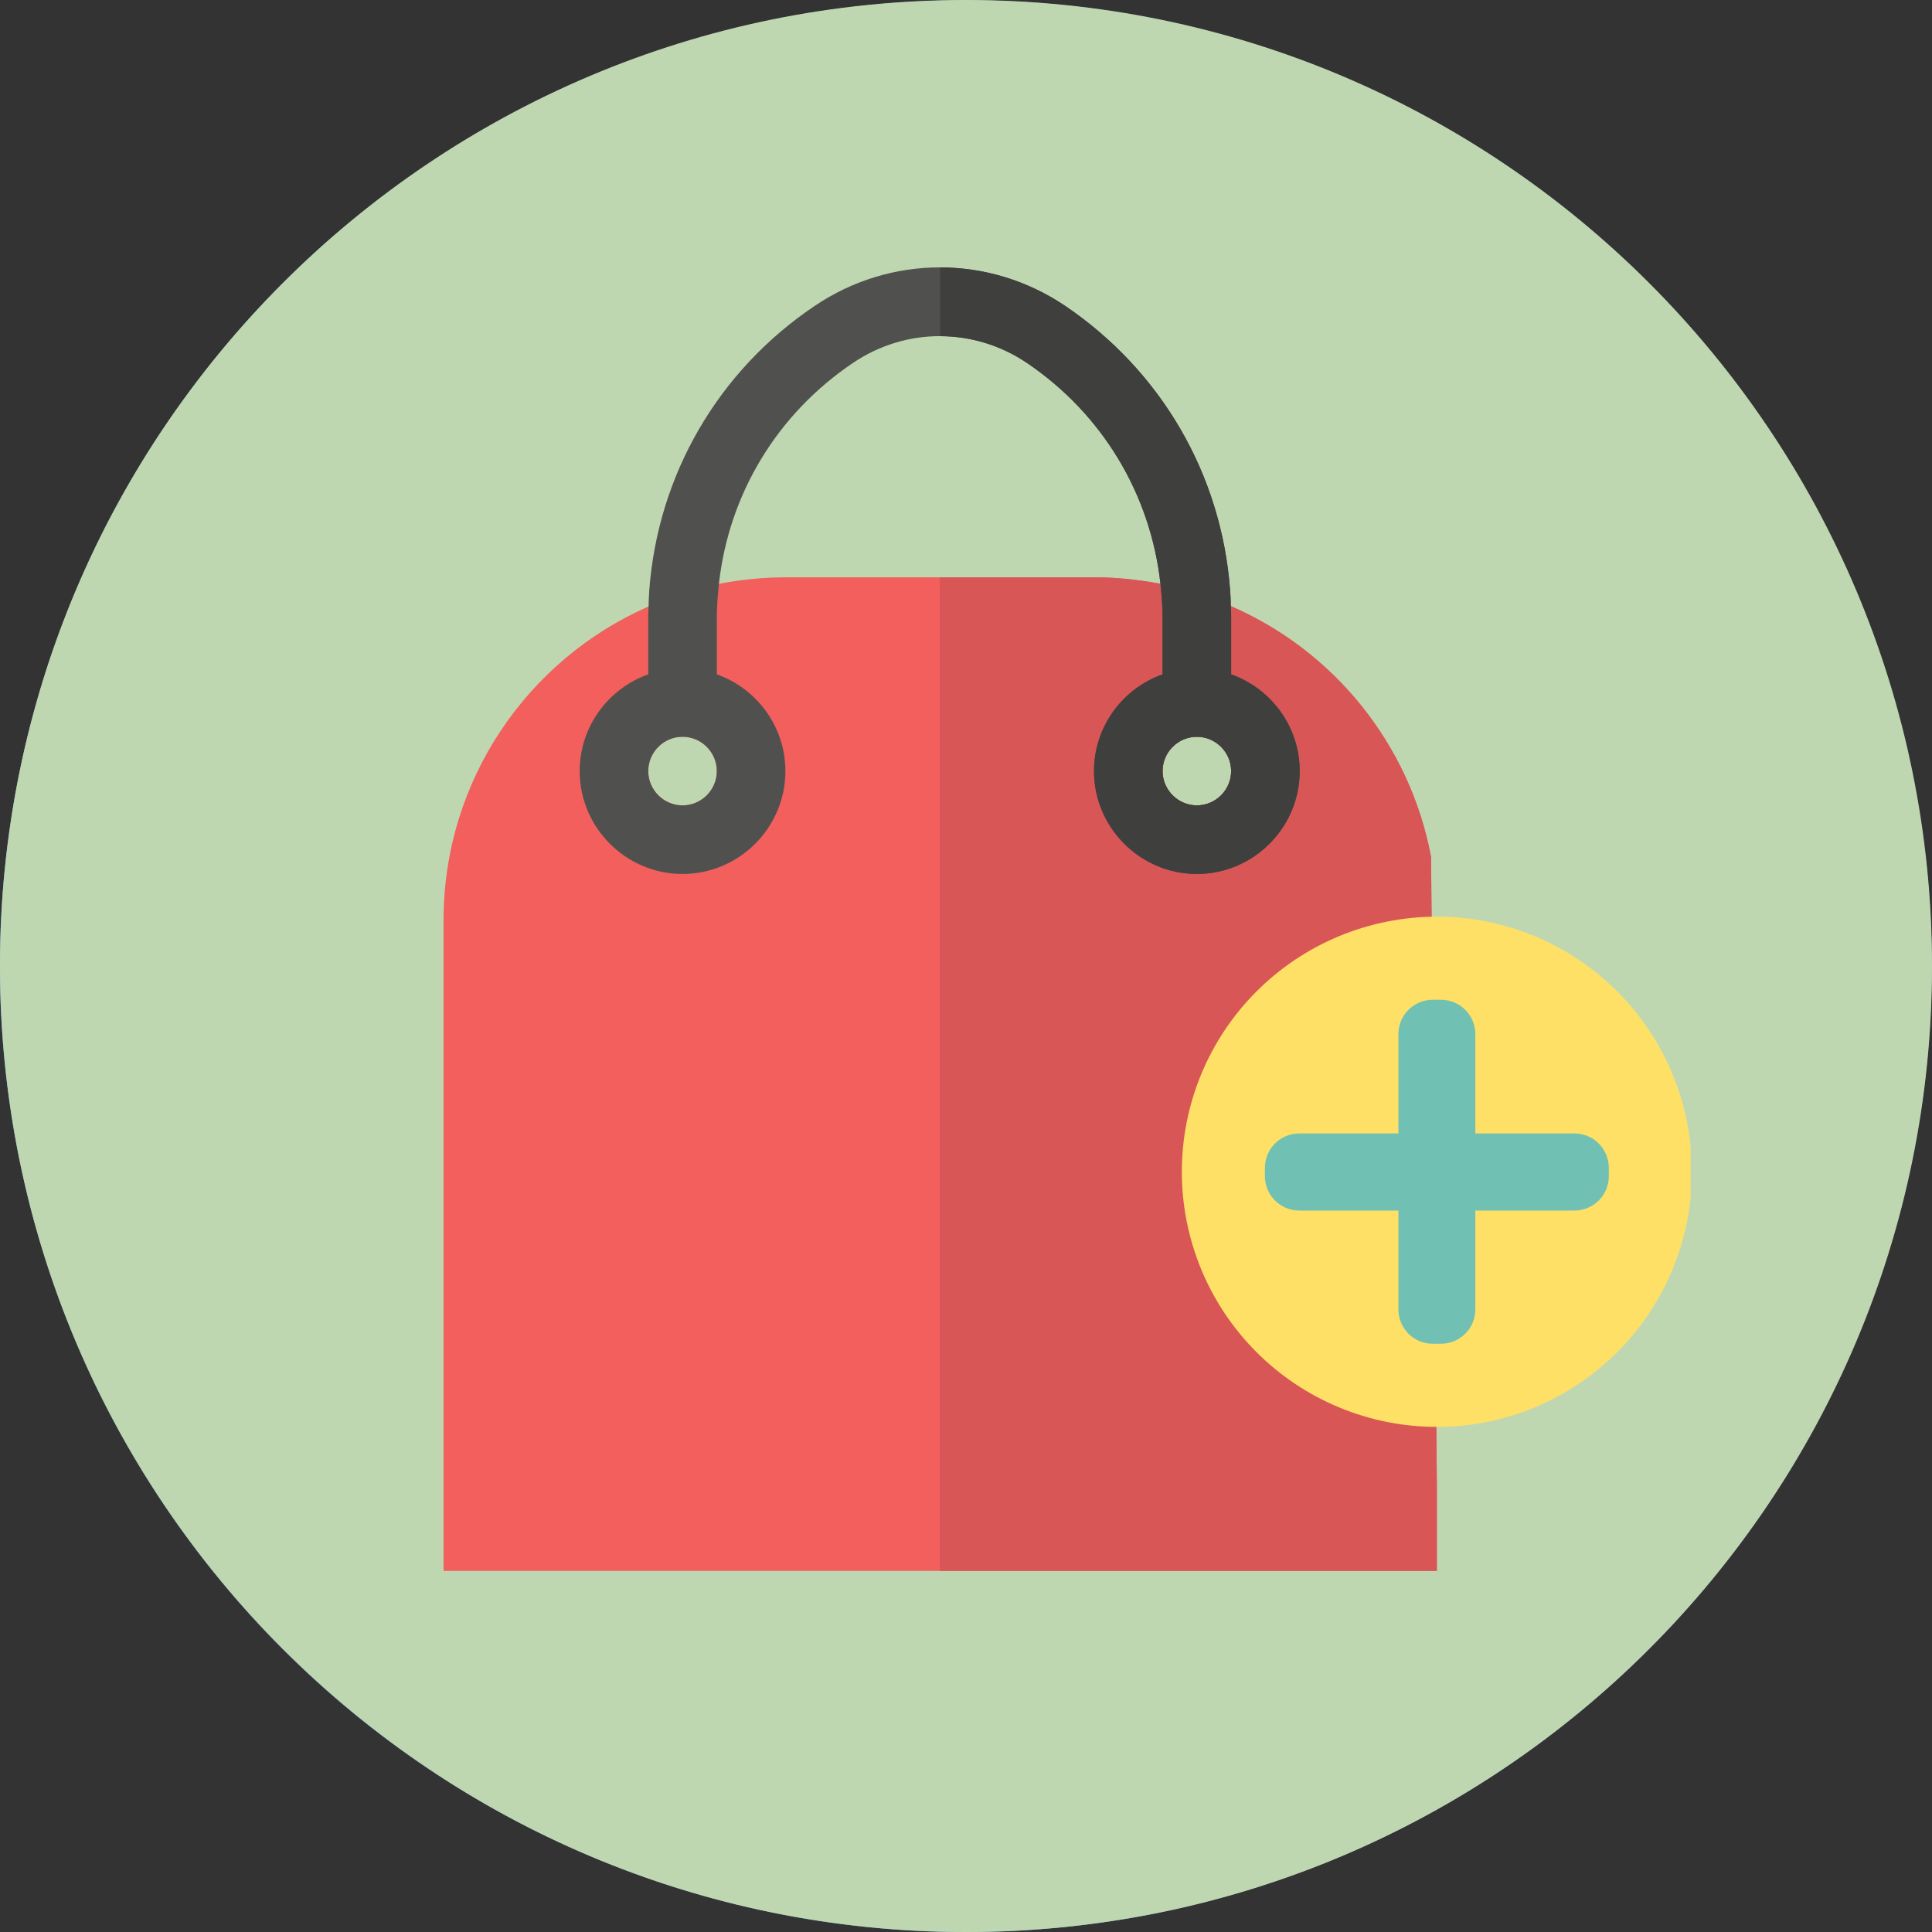 <svg xmlns="http://www.w3.org/2000/svg" xmlns:xlink="http://www.w3.org/1999/xlink" width="500" zoomAndPan="magnify" viewBox="0 0 375 375" height="500" preserveAspectRatio="xMidYMid meet" version="1.0"><rect x="0" y="0" width="375" height="375" fill="#333333" stroke="none"/><defs><clipPath id="d8f3815dd3"><path d="M 187.5 0 C 83.945 0 0 83.945 0 187.5 C 0 291.055 83.945 375 187.5 375 C 291.055 375 375 291.055 375 187.5 C 375 83.945 291.055 0 187.5 0 Z M 187.5 0 " clip-rule="nonzero"/></clipPath><clipPath id="23d46d3adb"><path d="M 229 177 L 328.145 177 L 328.145 277 L 229 277 Z M 229 177 " clip-rule="nonzero"/></clipPath></defs><path fill="#6fb4fa" d="M 374.953 187.535 C 374.953 190.605 374.875 193.672 374.727 196.734 C 374.574 199.801 374.352 202.859 374.051 205.914 C 373.75 208.965 373.375 212.012 372.922 215.047 C 372.473 218.082 371.949 221.102 371.352 224.113 C 370.75 227.121 370.078 230.117 369.332 233.094 C 368.586 236.066 367.77 239.023 366.879 241.961 C 365.988 244.898 365.027 247.809 363.992 250.699 C 362.957 253.59 361.855 256.449 360.68 259.285 C 359.508 262.121 358.262 264.926 356.949 267.699 C 355.641 270.473 354.262 273.211 352.812 275.918 C 351.367 278.625 349.855 281.293 348.277 283.926 C 346.699 286.555 345.059 289.148 343.355 291.699 C 341.648 294.25 339.883 296.758 338.055 299.223 C 336.227 301.688 334.34 304.105 332.395 306.477 C 330.449 308.848 328.445 311.172 326.383 313.445 C 324.324 315.719 322.207 317.941 320.039 320.109 C 317.867 322.281 315.645 324.395 313.371 326.457 C 311.098 328.516 308.777 330.52 306.406 332.469 C 304.031 334.414 301.613 336.301 299.148 338.129 C 296.684 339.957 294.176 341.723 291.625 343.426 C 289.074 345.133 286.484 346.773 283.852 348.352 C 281.219 349.93 278.551 351.441 275.844 352.887 C 273.137 354.332 270.398 355.711 267.625 357.023 C 264.852 358.336 262.047 359.578 259.211 360.754 C 256.375 361.926 253.516 363.031 250.625 364.066 C 247.738 365.098 244.824 366.062 241.887 366.953 C 238.953 367.844 235.996 368.66 233.02 369.406 C 230.043 370.152 227.051 370.824 224.039 371.422 C 221.031 372.02 218.008 372.547 214.973 372.996 C 211.938 373.445 208.895 373.82 205.84 374.121 C 202.785 374.422 199.727 374.648 196.664 374.801 C 193.598 374.949 190.531 375.023 187.461 375.023 C 184.395 375.023 181.328 374.949 178.262 374.801 C 175.199 374.648 172.141 374.422 169.086 374.121 C 166.031 373.82 162.988 373.445 159.953 372.996 C 156.918 372.547 153.895 372.02 150.887 371.422 C 147.875 370.824 144.883 370.152 141.906 369.406 C 138.93 368.66 135.973 367.844 133.039 366.953 C 130.102 366.062 127.188 365.098 124.301 364.066 C 121.41 363.031 118.547 361.926 115.715 360.754 C 112.879 359.578 110.074 358.336 107.301 357.023 C 104.527 355.711 101.785 354.332 99.082 352.887 C 96.375 351.441 93.707 349.93 91.074 348.352 C 88.441 346.773 85.852 345.133 83.301 343.426 C 80.746 341.723 78.238 339.957 75.777 338.129 C 73.312 336.301 70.895 334.414 68.52 332.469 C 66.148 330.52 63.824 328.516 61.551 326.457 C 59.277 324.395 57.059 322.281 54.887 320.109 C 52.719 317.941 50.602 315.719 48.543 313.445 C 46.48 311.172 44.477 308.848 42.531 306.477 C 40.586 304.105 38.699 301.688 36.871 299.223 C 35.043 296.758 33.277 294.25 31.57 291.699 C 29.867 289.148 28.227 286.555 26.648 283.926 C 25.07 281.293 23.559 278.625 22.113 275.918 C 20.664 273.211 19.285 270.473 17.973 267.699 C 16.66 264.926 15.418 262.121 14.246 259.285 C 13.07 256.449 11.965 253.59 10.934 250.699 C 9.898 247.809 8.938 244.898 8.047 241.961 C 7.156 239.023 6.336 236.066 5.594 233.094 C 4.848 230.117 4.176 227.121 3.574 224.113 C 2.977 221.102 2.453 218.082 2.004 215.047 C 1.551 212.012 1.176 208.965 0.875 205.914 C 0.574 202.859 0.348 199.801 0.199 196.734 C 0.047 193.672 -0.027 190.605 -0.027 187.535 C -0.027 184.469 0.047 181.402 0.199 178.336 C 0.348 175.27 0.574 172.211 0.875 169.16 C 1.176 166.105 1.551 163.059 2.004 160.023 C 2.453 156.988 2.977 153.969 3.574 150.957 C 4.176 147.949 4.848 144.957 5.594 141.98 C 6.336 139.004 7.156 136.047 8.047 133.109 C 8.938 130.172 9.898 127.262 10.934 124.371 C 11.965 121.484 13.07 118.621 14.246 115.785 C 15.418 112.953 16.66 110.148 17.973 107.375 C 19.285 104.598 20.664 101.859 22.113 99.152 C 23.559 96.449 25.07 93.777 26.648 91.148 C 28.227 88.516 29.867 85.922 31.57 83.371 C 33.273 80.82 35.043 78.312 36.871 75.848 C 38.699 73.383 40.586 70.965 42.531 68.594 C 44.477 66.223 46.48 63.898 48.543 61.625 C 50.602 59.352 52.719 57.129 54.887 54.961 C 57.059 52.789 59.277 50.676 61.551 48.613 C 63.824 46.555 66.148 44.551 68.52 42.605 C 70.891 40.656 73.309 38.77 75.773 36.941 C 78.238 35.113 80.746 33.348 83.297 31.645 C 85.852 29.938 88.441 28.297 91.074 26.719 C 93.707 25.145 96.375 23.629 99.082 22.184 C 101.785 20.738 104.527 19.359 107.301 18.047 C 110.074 16.734 112.879 15.492 115.715 14.316 C 118.547 13.145 121.41 12.039 124.301 11.004 C 127.188 9.973 130.102 9.012 133.035 8.117 C 135.973 7.227 138.93 6.41 141.906 5.664 C 144.883 4.918 147.875 4.246 150.883 3.648 C 153.895 3.051 156.918 2.523 159.953 2.074 C 162.988 1.625 166.031 1.25 169.086 0.949 C 172.141 0.648 175.199 0.422 178.262 0.273 C 181.328 0.121 184.395 0.047 187.461 0.047 C 190.531 0.047 193.598 0.121 196.664 0.273 C 199.727 0.422 202.785 0.648 205.84 0.949 C 208.895 1.25 211.938 1.625 214.973 2.074 C 218.008 2.523 221.031 3.051 224.039 3.648 C 227.051 4.246 230.043 4.918 233.02 5.664 C 235.996 6.41 238.953 7.227 241.887 8.117 C 244.824 9.012 247.738 9.973 250.625 11.004 C 253.516 12.039 256.375 13.145 259.211 14.316 C 262.047 15.492 264.852 16.734 267.625 18.047 C 270.398 19.359 273.137 20.738 275.844 22.184 C 278.551 23.629 281.219 25.145 283.852 26.719 C 286.484 28.297 289.074 29.938 291.625 31.645 C 294.176 33.348 296.684 35.113 299.148 36.941 C 301.613 38.77 304.031 40.656 306.406 42.605 C 308.777 44.551 311.098 46.555 313.371 48.613 C 315.645 50.676 317.867 52.789 320.039 54.961 C 322.207 57.129 324.324 59.352 326.383 61.625 C 328.445 63.898 330.449 66.223 332.395 68.594 C 334.34 70.965 336.227 73.383 338.055 75.848 C 339.883 78.312 341.648 80.82 343.355 83.371 C 345.059 85.922 346.699 88.516 348.277 91.148 C 349.855 93.777 351.367 96.449 352.812 99.152 C 354.262 101.859 355.641 104.598 356.949 107.375 C 358.262 110.148 359.508 112.953 360.68 115.785 C 361.855 118.621 362.957 121.484 363.992 124.371 C 365.027 127.262 365.988 130.172 366.879 133.109 C 367.77 136.047 368.586 139.004 369.332 141.98 C 370.078 144.957 370.75 147.949 371.352 150.957 C 371.949 153.969 372.473 156.988 372.922 160.023 C 373.375 163.059 373.75 166.105 374.051 169.16 C 374.352 172.211 374.574 175.27 374.727 178.336 C 374.875 181.402 374.953 184.469 374.953 187.535 Z M 374.953 187.535 " fill-opacity="0.85" fill-rule="nonzero"/><path fill="#df8942" d="M 275.223 79.527 C 275.223 75.242 271.715 71.734 267.43 71.734 L 103.777 71.734 C 99.488 71.734 95.984 75.242 95.984 79.527 L 95.984 305.523 C 95.984 309.812 99.488 313.316 103.777 313.316 L 267.43 313.316 C 271.715 313.316 275.223 309.812 275.223 305.523 Z M 275.223 79.527 " fill-opacity="1" fill-rule="nonzero"/><path fill="#fdbe5d" d="M 275.223 71.734 C 275.223 67.449 271.715 63.941 267.43 63.941 L 103.777 63.941 C 99.488 63.941 95.984 67.449 95.984 71.734 L 95.984 297.73 C 95.984 302.02 99.488 305.523 103.777 305.523 L 267.43 305.523 C 271.715 305.523 275.223 302.02 275.223 297.73 Z M 275.223 71.734 " fill-opacity="1" fill-rule="nonzero"/><path fill="#df8942" d="M 275.223 71.734 C 275.223 67.449 271.715 63.941 267.43 63.941 L 103.777 63.941 C 99.488 63.941 95.984 67.449 95.984 71.734 L 103.777 102.906 L 267.43 102.906 Z M 275.223 71.734 " fill-opacity="1" fill-rule="nonzero"/><path fill="#edaf53" d="M 275.223 71.734 C 275.223 67.449 271.715 63.941 267.43 63.941 L 103.777 63.941 C 99.488 63.941 95.984 67.449 95.984 71.734 L 111.57 95.113 L 259.637 95.113 Z M 275.223 71.734 " fill-opacity="1" fill-rule="nonzero"/><path fill="#ffffff" d="M 173.914 95.113 L 181.707 95.113 L 181.707 134.078 L 173.914 134.078 Z M 173.914 95.113 " fill-opacity="1" fill-rule="nonzero"/><path fill="#ffffff" d="M 189.5 95.113 L 197.293 95.113 L 197.293 134.078 L 189.5 134.078 Z M 189.5 95.113 " fill-opacity="1" fill-rule="nonzero"/><path fill="#df8942" d="M 201.188 134.078 C 201.188 142.688 194.211 149.664 185.602 149.664 C 176.996 149.664 170.016 142.688 170.016 134.078 C 170.016 125.473 176.996 118.492 185.602 118.492 C 194.211 118.492 201.188 125.473 201.188 134.078 Z M 201.188 134.078 " fill-opacity="1" fill-rule="nonzero"/><path fill="#edaf53" d="M 193.395 134.078 C 193.395 138.379 189.906 141.871 185.602 141.871 C 181.301 141.871 177.809 138.379 177.809 134.078 C 177.809 129.777 181.301 126.285 185.602 126.285 C 189.906 126.285 193.395 129.777 193.395 134.078 Z M 193.395 134.078 " fill-opacity="1" fill-rule="nonzero"/><path fill="#edaf53" d="M 142.742 235.387 L 228.465 235.387 L 228.465 243.18 L 142.742 243.18 Z M 142.742 235.387 " fill-opacity="1" fill-rule="nonzero"/><path fill="#edaf53" d="M 142.742 250.973 L 228.465 250.973 L 228.465 258.766 L 142.742 258.766 Z M 142.742 250.973 " fill-opacity="1" fill-rule="nonzero"/><path fill="#edaf53" d="M 142.742 266.559 L 228.465 266.559 L 228.465 274.352 L 142.742 274.352 Z M 142.742 266.559 " fill-opacity="1" fill-rule="nonzero"/><g clip-path="url(#d8f3815dd3)"><rect x="-37.5" width="450" fill="#bfd7b1" y="-37.5" height="450" fill-opacity="1"/></g><path fill="#f25f5c" d="M 277.766 166.309 C 273.637 144.406 258.863 126.301 238.898 117.645 L 238.898 117.578 C 234.57 115.715 229.98 114.25 225.254 113.316 C 221.062 112.52 216.734 112.055 212.344 112.055 L 152.645 112.055 C 148.121 112.055 143.727 112.52 139.535 113.316 C 134.742 114.316 130.219 115.781 125.891 117.711 C 102.465 127.965 86.094 151.398 86.094 178.625 L 86.094 304.91 L 278.895 304.91 L 278.895 288.602 Z M 132.48 143.008 C 136.141 143.008 139.137 146.004 139.137 149.668 C 139.137 153.328 136.141 156.324 132.48 156.324 C 128.82 156.324 125.824 153.328 125.824 149.668 C 125.824 146.004 128.82 143.008 132.48 143.008 Z M 232.309 143.008 C 235.969 143.008 238.965 146.004 238.965 149.668 C 238.965 153.328 235.969 156.324 232.309 156.324 C 228.648 156.324 225.652 153.328 225.652 149.668 C 225.652 146.004 228.648 143.008 232.309 143.008 Z M 232.309 143.008 " fill-opacity="1" fill-rule="nonzero"/><path fill="#d85656" d="M 277.766 166.309 C 273.637 144.406 258.863 126.301 238.898 117.645 L 238.898 117.578 C 234.57 115.715 229.98 114.25 225.254 113.316 C 221.062 112.52 216.734 112.055 212.344 112.055 L 182.395 112.055 L 182.395 304.91 L 278.895 304.91 L 278.895 288.602 Z M 232.309 143.008 C 235.969 143.008 238.965 146.004 238.965 149.668 C 238.965 153.328 235.969 156.324 232.309 156.324 C 228.648 156.324 225.652 153.328 225.652 149.668 C 225.652 146.004 228.648 143.008 232.309 143.008 Z M 232.309 143.008 " fill-opacity="1" fill-rule="nonzero"/><g clip-path="url(#23d46d3adb)"><path fill="#ffe066" d="M 328.398 227.441 C 328.398 229.062 328.316 230.68 328.16 232.297 C 328 233.91 327.762 235.512 327.445 237.102 C 327.129 238.691 326.734 240.262 326.266 241.816 C 325.793 243.367 325.25 244.891 324.629 246.391 C 324.008 247.891 323.316 249.352 322.551 250.785 C 321.789 252.215 320.953 253.602 320.055 254.953 C 319.152 256.301 318.188 257.602 317.16 258.855 C 316.133 260.109 315.043 261.309 313.898 262.453 C 312.75 263.602 311.551 264.688 310.297 265.719 C 309.047 266.746 307.746 267.711 306.398 268.613 C 305.047 269.512 303.66 270.348 302.23 271.109 C 300.801 271.875 299.336 272.566 297.84 273.188 C 296.34 273.809 294.816 274.355 293.266 274.824 C 291.715 275.297 290.141 275.691 288.551 276.008 C 286.961 276.324 285.359 276.559 283.746 276.719 C 282.133 276.879 280.516 276.957 278.895 276.957 C 277.273 276.957 275.656 276.879 274.043 276.719 C 272.43 276.559 270.828 276.324 269.238 276.008 C 267.648 275.691 266.078 275.297 264.527 274.824 C 262.973 274.355 261.449 273.809 259.953 273.188 C 258.453 272.566 256.988 271.875 255.559 271.109 C 254.129 270.348 252.742 269.512 251.395 268.613 C 250.047 267.711 248.746 266.746 247.492 265.719 C 246.238 264.688 245.039 263.602 243.891 262.453 C 242.746 261.309 241.66 260.109 240.629 258.855 C 239.602 257.602 238.637 256.301 237.734 254.953 C 236.836 253.602 236.004 252.215 235.238 250.785 C 234.473 249.352 233.781 247.891 233.16 246.391 C 232.543 244.891 231.996 243.367 231.523 241.816 C 231.055 240.262 230.66 238.691 230.344 237.102 C 230.027 235.512 229.789 233.91 229.633 232.297 C 229.473 230.68 229.395 229.062 229.395 227.441 C 229.395 225.82 229.473 224.203 229.633 222.59 C 229.789 220.973 230.027 219.371 230.344 217.781 C 230.66 216.191 231.055 214.621 231.523 213.066 C 231.996 211.516 232.543 209.992 233.16 208.492 C 233.781 206.996 234.473 205.531 235.238 204.102 C 236.004 202.668 236.836 201.281 237.734 199.934 C 238.637 198.582 239.602 197.281 240.629 196.027 C 241.66 194.777 242.746 193.574 243.891 192.43 C 245.039 191.281 246.238 190.195 247.492 189.164 C 248.746 188.137 250.047 187.172 251.395 186.27 C 252.742 185.371 254.129 184.535 255.559 183.773 C 256.988 183.008 258.453 182.316 259.953 181.695 C 261.449 181.074 262.973 180.527 264.527 180.059 C 266.078 179.586 267.648 179.195 269.238 178.879 C 270.828 178.562 272.43 178.324 274.043 178.164 C 275.656 178.004 277.273 177.926 278.895 177.926 C 280.516 177.926 282.133 178.004 283.746 178.164 C 285.359 178.324 286.961 178.562 288.551 178.879 C 290.141 179.195 291.715 179.586 293.266 180.059 C 294.816 180.527 296.34 181.074 297.84 181.695 C 299.336 182.316 300.801 183.008 302.23 183.773 C 303.66 184.535 305.047 185.371 306.398 186.27 C 307.746 187.172 309.047 188.137 310.297 189.164 C 311.551 190.195 312.75 191.281 313.898 192.43 C 315.043 193.574 316.133 194.777 317.16 196.027 C 318.188 197.281 319.152 198.582 320.055 199.934 C 320.953 201.281 321.789 202.668 322.551 204.102 C 323.316 205.531 324.008 206.996 324.629 208.492 C 325.25 209.992 325.793 211.516 326.266 213.066 C 326.734 214.621 327.129 216.191 327.445 217.781 C 327.762 219.371 328 220.973 328.16 222.59 C 328.316 224.203 328.398 225.82 328.398 227.441 Z M 328.398 227.441 " fill-opacity="1" fill-rule="nonzero"/></g><path fill="#70c1b3" d="M 312.27 226.664 L 312.27 228.309 C 312.27 231.98 309.289 234.965 305.617 234.965 L 286.363 234.965 L 286.363 254.164 C 286.363 257.84 283.379 260.82 279.707 260.82 L 278.082 260.82 C 274.41 260.82 271.43 257.84 271.43 254.164 L 271.43 234.965 L 252.176 234.965 C 248.5 234.965 245.52 231.98 245.52 228.309 L 245.52 226.664 C 245.52 222.988 248.5 220.004 252.176 220.004 L 271.43 220.004 L 271.43 200.715 C 271.43 197.039 274.41 194.055 278.082 194.055 L 279.707 194.055 C 283.379 194.055 286.363 197.039 286.363 200.715 L 286.363 220.004 L 305.617 220.004 C 309.289 220.004 312.27 222.988 312.27 226.664 Z M 312.27 226.664 " fill-opacity="1" fill-rule="nonzero"/><path fill="#50514f" d="M 238.965 130.895 L 238.965 120.043 C 238.965 119.242 238.965 118.445 238.898 117.645 C 238.898 116.582 238.832 115.516 238.766 114.582 C 237.102 92.082 225.387 71.977 206.688 59.328 C 191.91 49.41 172.879 49.41 158.102 59.395 C 139.402 71.977 127.688 92.148 126.023 114.582 C 125.957 115.582 125.891 116.648 125.891 117.711 C 125.824 118.512 125.824 119.242 125.824 120.043 L 125.824 130.895 C 118.105 133.621 112.516 141.012 112.516 149.668 C 112.516 160.652 121.5 169.637 132.48 169.637 C 143.461 169.637 152.445 160.652 152.445 149.668 C 152.445 141.012 146.855 133.621 139.137 130.895 L 139.137 120.043 C 139.137 118.578 139.203 117.113 139.336 115.582 C 139.402 114.848 139.469 114.117 139.535 113.383 C 141.465 95.875 150.848 80.367 165.559 70.445 C 175.805 63.523 188.984 63.523 199.23 70.379 C 213.941 80.297 223.324 95.875 225.254 113.383 C 225.32 114.117 225.387 114.848 225.453 115.582 C 225.586 117.047 225.652 118.578 225.652 120.043 L 225.652 130.895 C 217.934 133.621 212.344 141.012 212.344 149.668 C 212.344 160.652 221.328 169.637 232.309 169.637 C 243.289 169.637 252.273 160.652 252.273 149.668 C 252.273 141.012 246.684 133.621 238.965 130.895 Z M 132.48 156.324 C 128.82 156.324 125.824 153.328 125.824 149.668 C 125.824 146.004 128.82 143.008 132.48 143.008 C 136.141 143.008 139.137 146.004 139.137 149.668 C 139.137 153.328 136.141 156.324 132.48 156.324 Z M 232.309 156.324 C 228.648 156.324 225.652 153.328 225.652 149.668 C 225.652 146.004 228.648 143.008 232.309 143.008 C 235.969 143.008 238.965 146.004 238.965 149.668 C 238.965 153.328 235.969 156.324 232.309 156.324 Z M 232.309 156.324 " fill-opacity="1" fill-rule="nonzero"/><path fill="#3f3f3e" d="M 238.965 130.895 L 238.965 120.043 C 238.965 119.242 238.965 118.445 238.898 117.645 C 238.898 116.582 238.832 115.516 238.766 114.582 C 237.102 92.082 225.387 71.977 206.688 59.328 C 199.324 54.391 190.914 51.918 182.496 51.906 L 182.496 65.254 C 188.316 65.266 194.133 66.973 199.23 70.379 C 213.941 80.297 223.324 95.875 225.254 113.383 C 225.32 114.117 225.387 114.848 225.453 115.582 C 225.586 117.047 225.652 118.578 225.652 120.043 L 225.652 130.895 C 217.934 133.621 212.344 141.012 212.344 149.668 C 212.344 160.652 221.328 169.637 232.309 169.637 C 243.289 169.637 252.273 160.652 252.273 149.668 C 252.273 141.012 246.684 133.621 238.965 130.895 Z M 232.309 156.324 C 228.648 156.324 225.652 153.328 225.652 149.668 C 225.652 146.004 228.648 143.008 232.309 143.008 C 235.969 143.008 238.965 146.004 238.965 149.668 C 238.965 153.328 235.969 156.324 232.309 156.324 Z M 232.309 156.324 " fill-opacity="1" fill-rule="nonzero"/></svg>